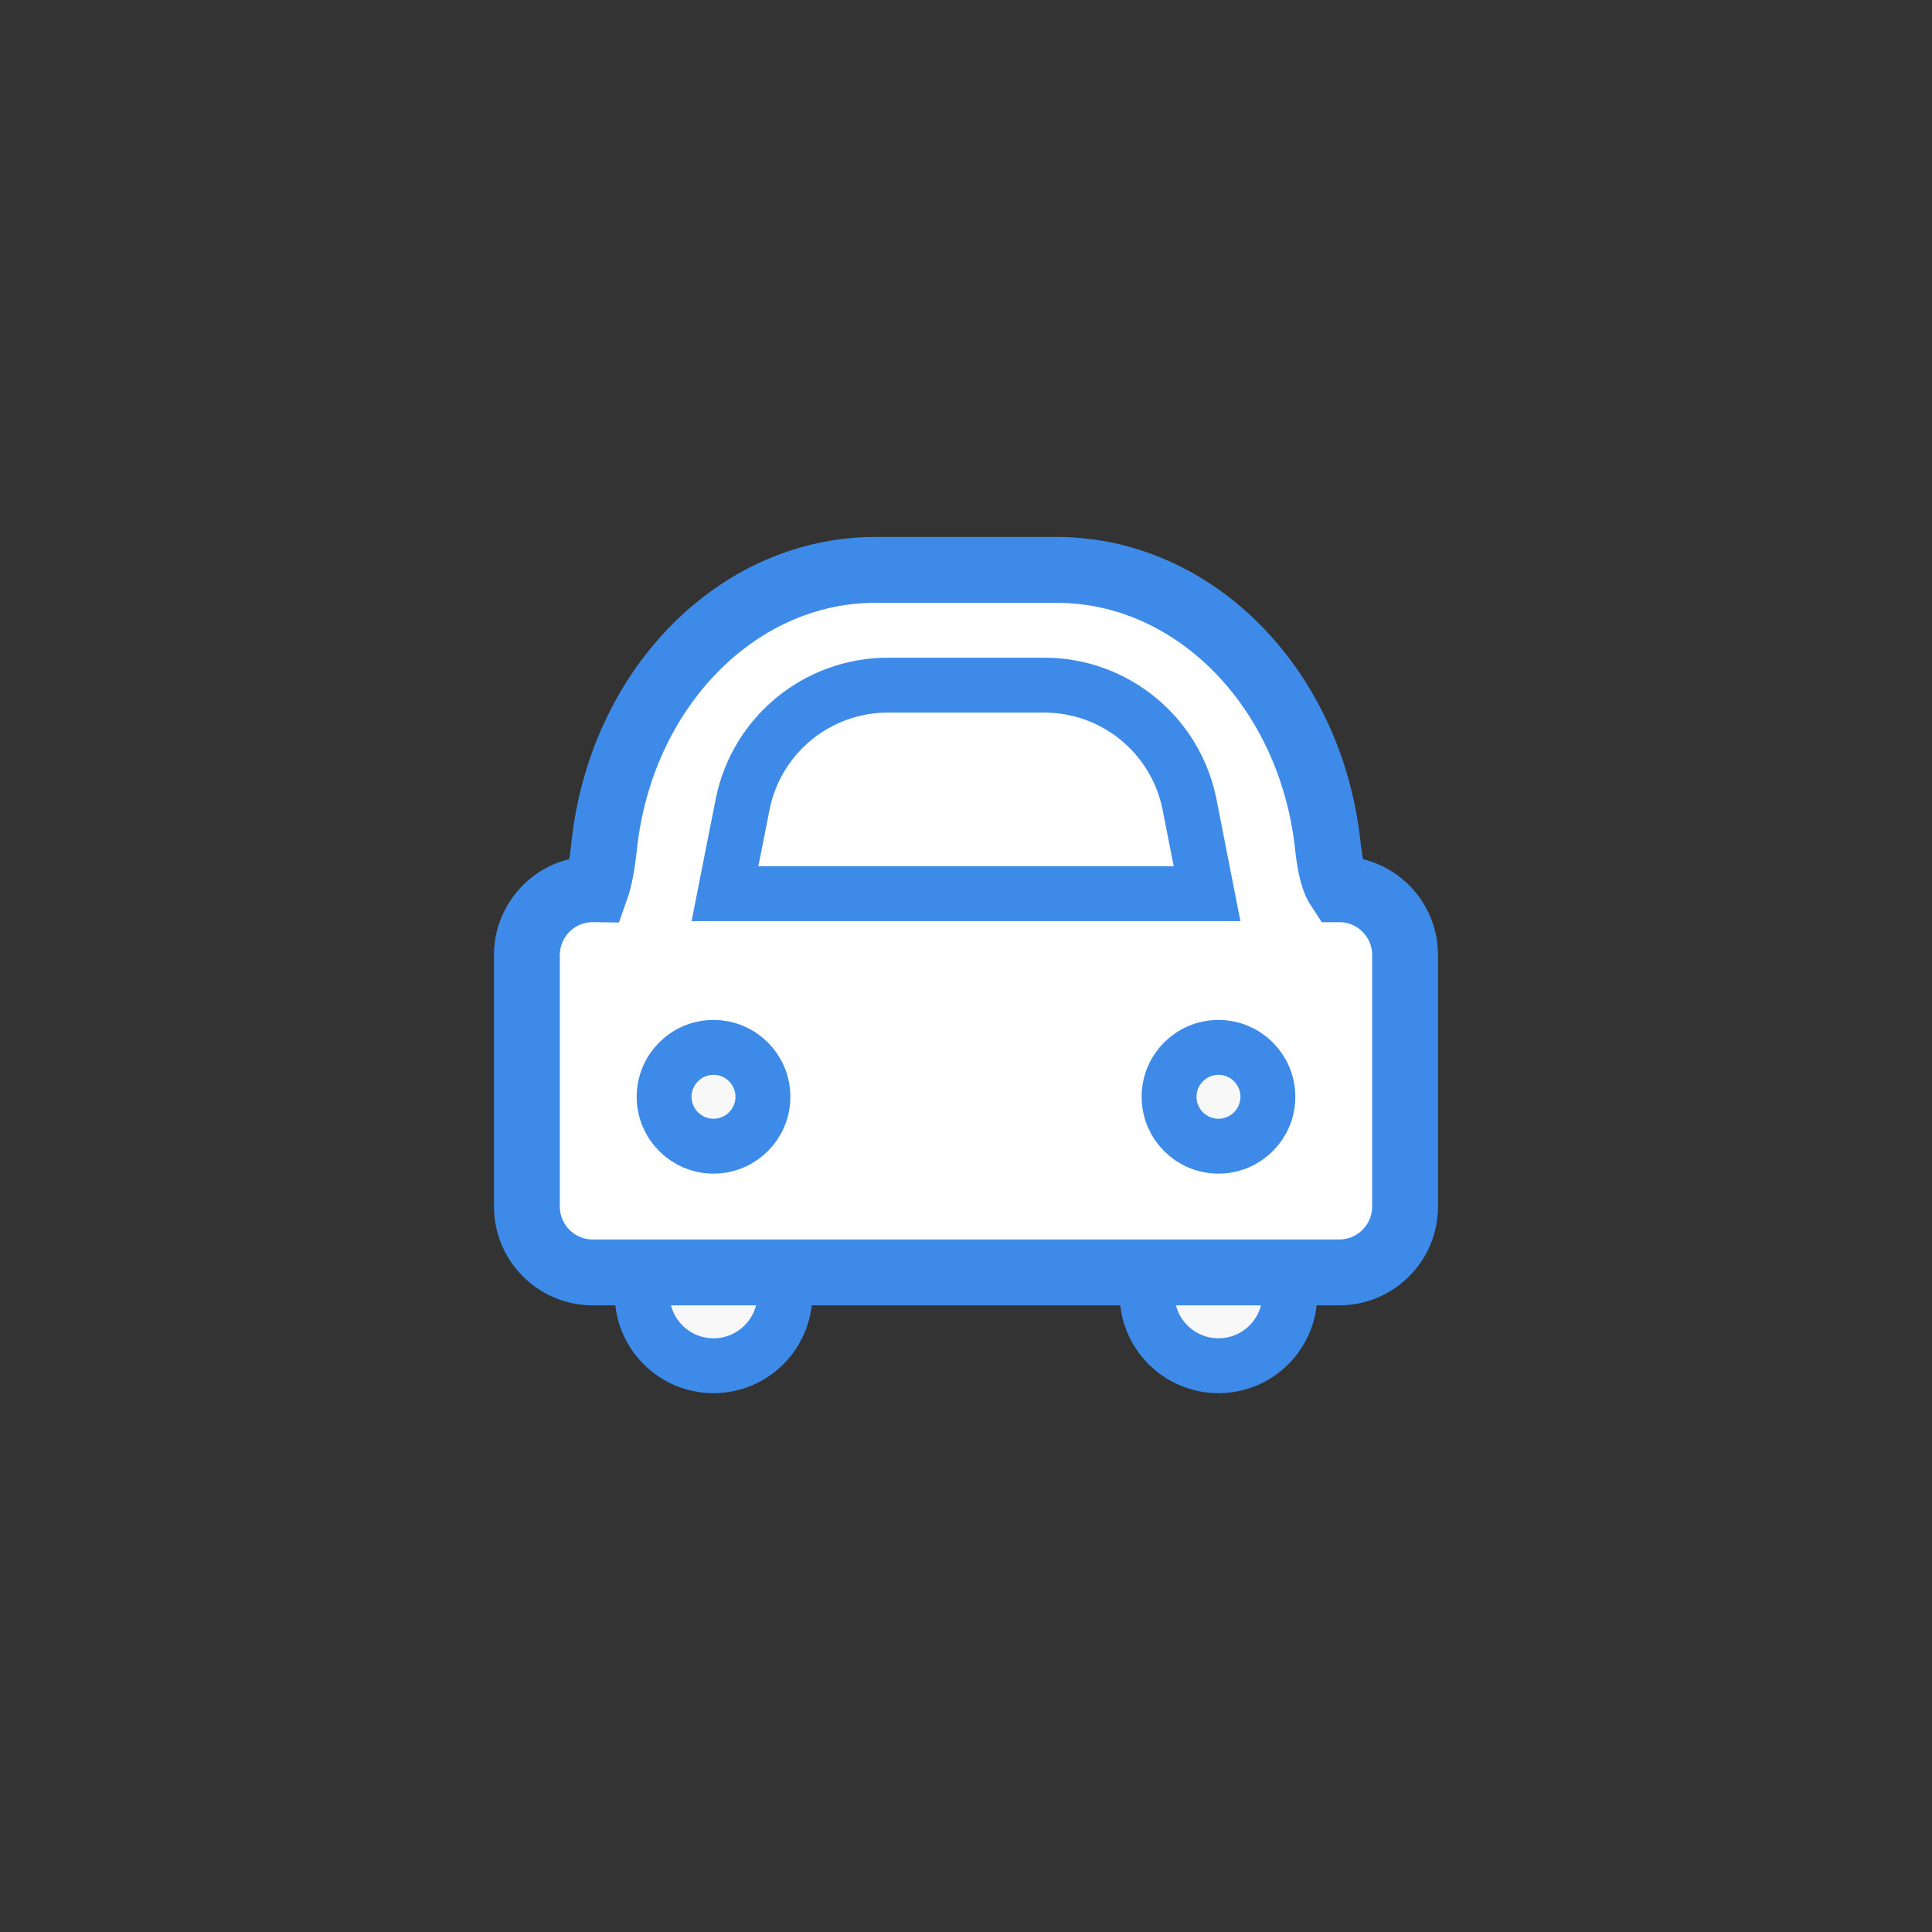 <svg xmlns="http://www.w3.org/2000/svg" width="88" height="88" viewBox="0 0 88 88">
    <rect x="0" y="0" width="88" height="88" fill="#333333" stroke="none"/>
    <g fill="none" fill-rule="evenodd">
        <g stroke="#3E8AE9">
            <g>
                <g>
                    <g>
                        <g transform="translate(-575, -583) translate(127, 166) translate(8, 417) translate(440, 0) translate(20, 20) translate(4, 5.957)">
                            <circle cx="31.5" cy="33" r="3.25" fill="#F8F8F8" stroke-width="2.5"/>
                            <circle cx="8.5" cy="33" r="3.25" fill="#F8F8F8" stroke-width="2.5"/>
                            <path fill="#FFF" stroke-width="3" d="M24.126 0c6.281 0 11.579 5.386 12.354 12.561.113 1.041.28 1.62.525 1.986C38.657 14.545 40 15.889 40 17.545V29c0 1.657-1.343 3-3 3H3c-1.657 0-3-1.343-3-3V17.545c0-1.656 1.343-3 3-3l.14.002c.158-.442.285-1.104.38-1.986C4.283 5.498 9.428.17 15.58.004L15.875 0h8.252z"/>
                            <circle cx="8.5" cy="24" r="2.25" fill="#F8F8F8" stroke-width="2.5"/>
                            <circle cx="31.5" cy="24" r="2.25" fill="#F8F8F8" stroke-width="2.5"/>
                            <path stroke-width="2.5" d="M23.56 5.25c1.614 0 3.114.57 4.289 1.537 1.175.966 2.024 2.329 2.335 3.911h0l.796 4.052H9.021l.802-4.058c.312-1.581 1.162-2.942 2.336-3.907 1.175-.965 2.674-1.535 4.286-1.535h0z"/>
                        </g>
                    </g>
                </g>
            </g>
        </g>
    </g>
</svg>
